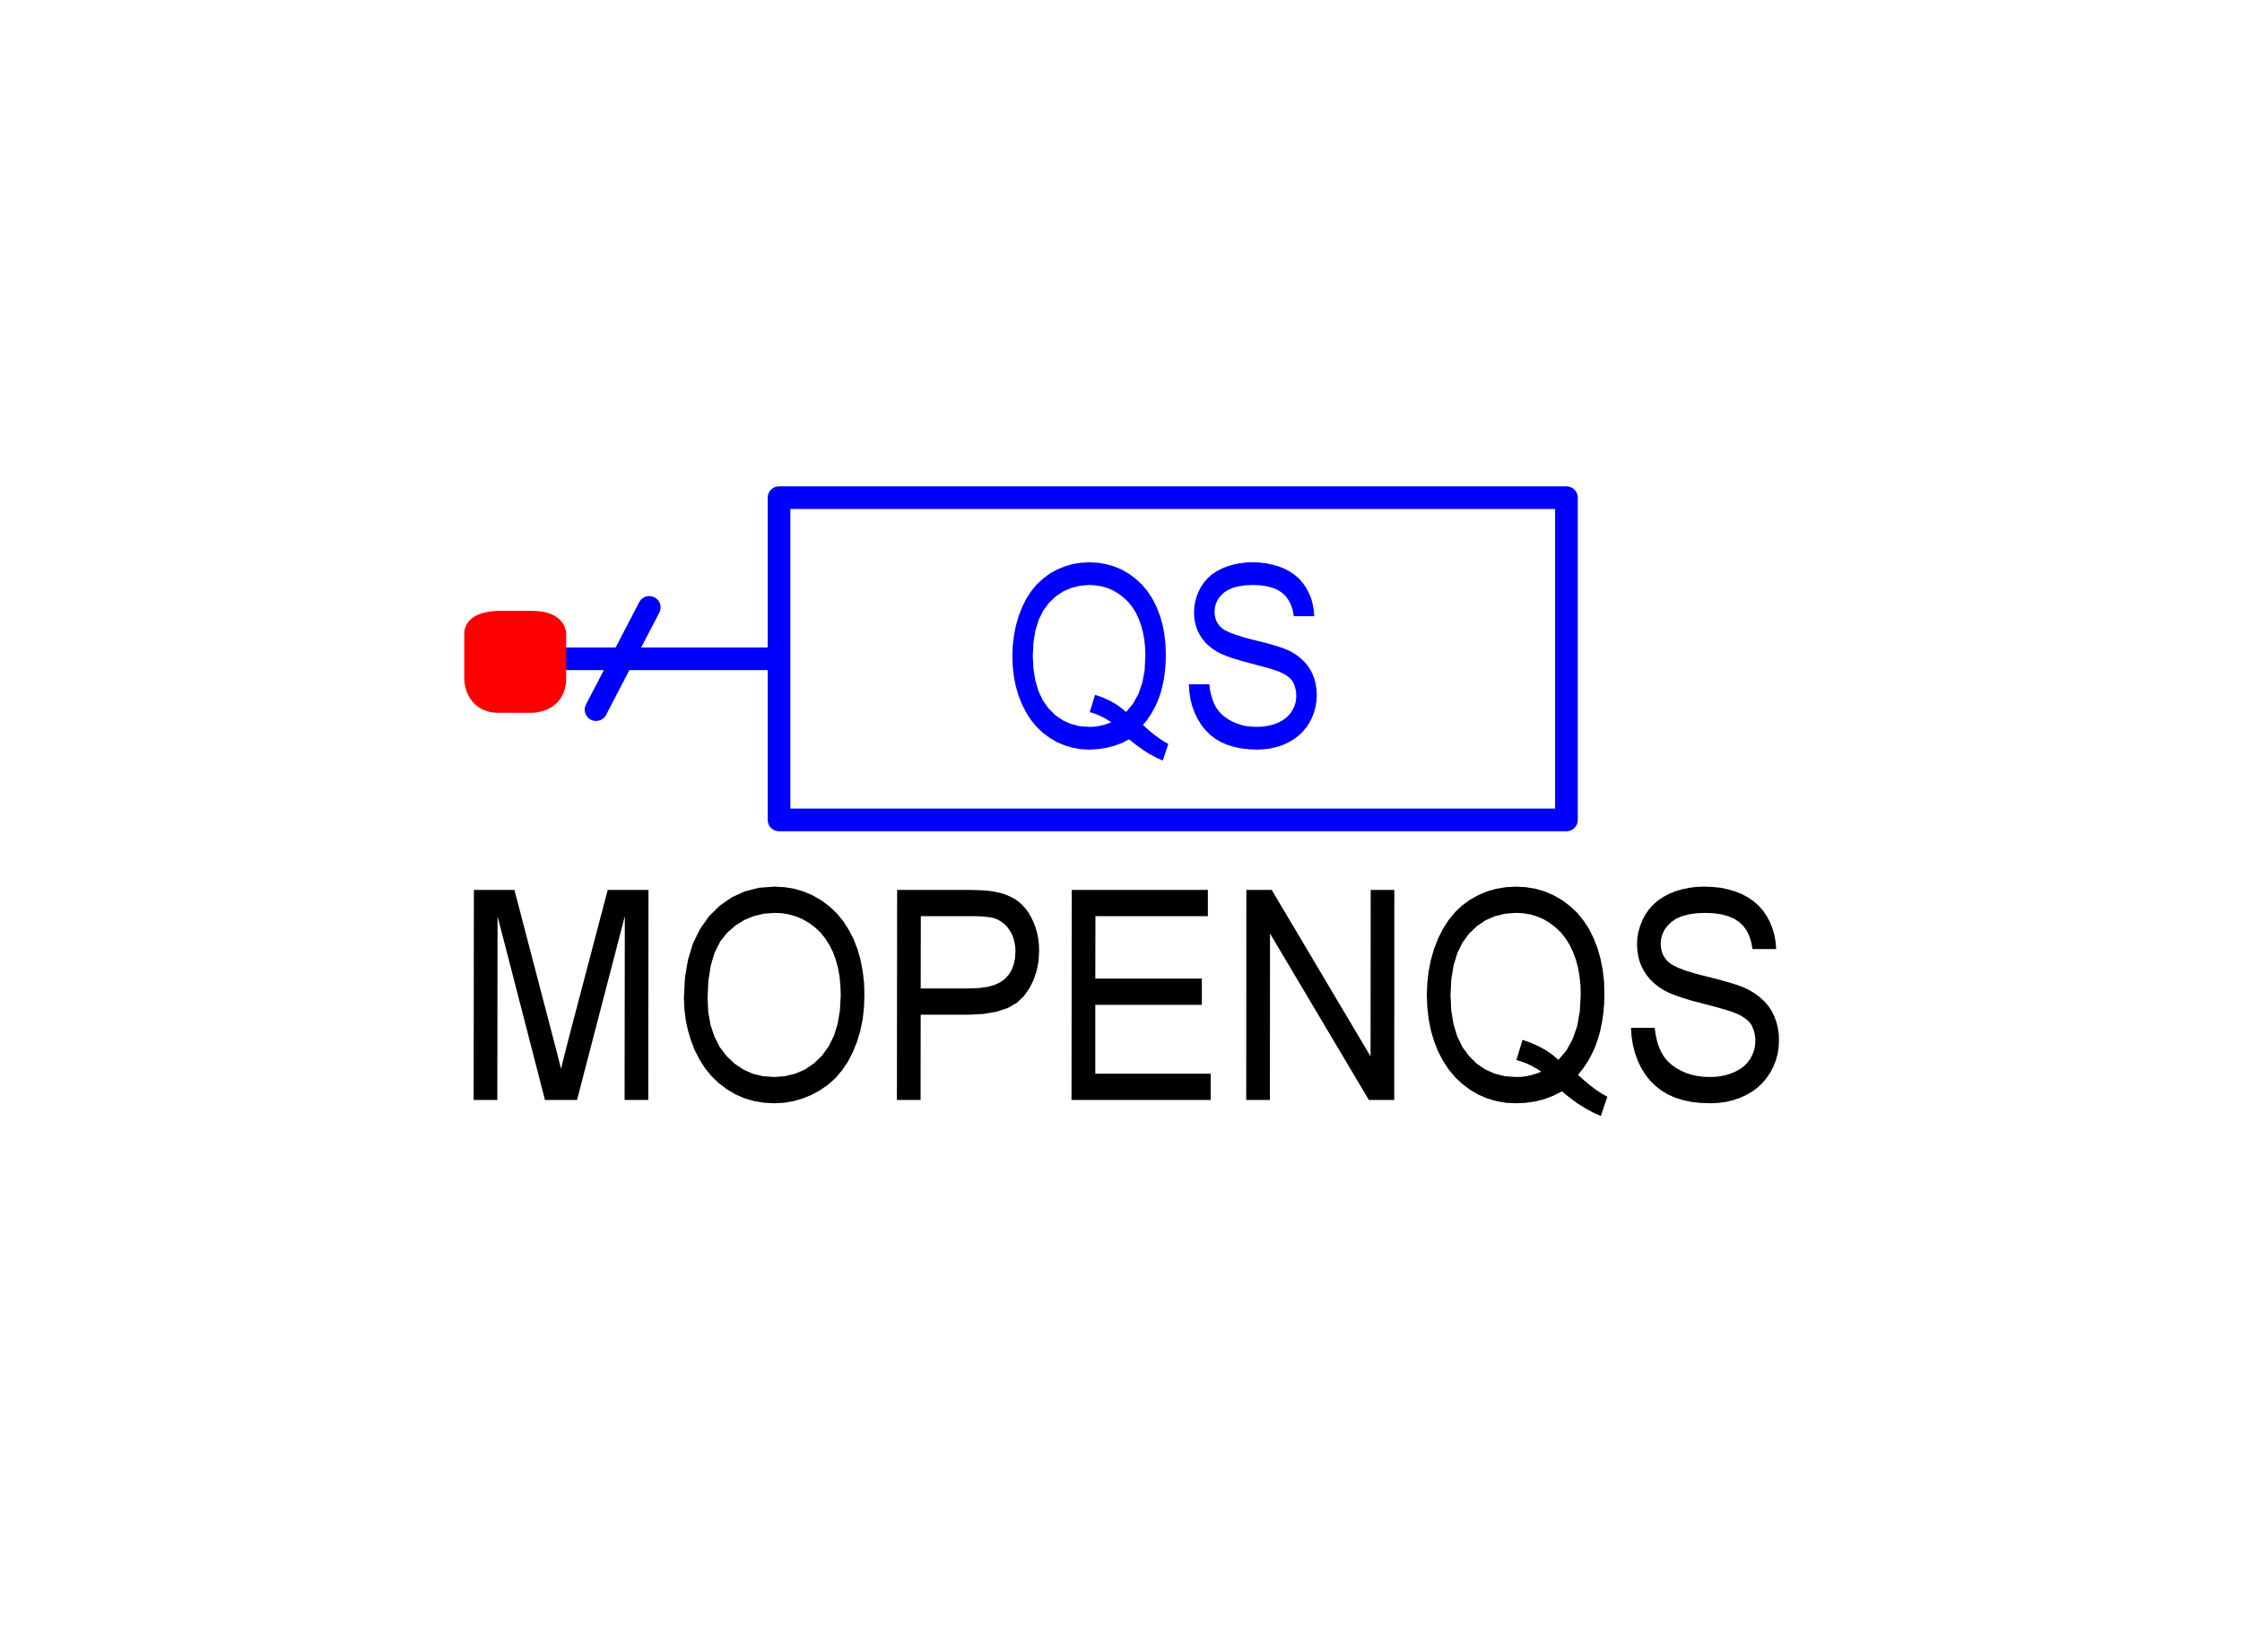 <?xml version="1.0" encoding="utf-8"?>
<!-- Created with "sPlan" (http://www.abacom-online.de) -->
<svg version="1.1" baseProfile="full"
xmlns="http://www.w3.org/2000/svg"
width="19mm" height="14mm"
viewBox="0 0 198 140">
<title>MOPENQS</title>
<defs>
<style type="text/css">
<![CDATA[
polyline {stroke-linecap:round; stroke-linejoin:round}
polygon {stroke-linecap:round; stroke-linejoin:round}
path {stroke-linecap:round; stroke-linejoin:round}
circle {stroke-linecap:round; stroke-linejoin:round}
]]>
</style>
</defs>
<polyline points="45.46 55.23 68.80 55.23 68.80 41.00 138.34 41.00 138.34 55.23 138.34 55.23 138.34 55.23 138.34 69.46 68.80 69.46 68.80 55.23" fill="none" stroke="rgb(0,0,255)" stroke-width="2" />
<path fill="rgb(0,0,0)" stroke="rgb(0,0,0)" stroke-width="0" d=" M 41.83 94.19 L 41.85 75.64 45.43 75.64 48.85 88.72 49.03 89.41 49.19 90.03 49.33 90.58 49.45 91.05 49.55 91.45 49.65 91.01 49.78 90.49 49.93 89.90 50.10 89.23 50.29 88.49 53.67 75.64 57.27 75.64 57.25 94.19 55.16 94.19 55.18 77.96 50.96 94.19 48.13 94.19 43.94 77.96 43.92 94.19 Z M 60.40 85.16 L 60.49 83.40 60.76 81.80 61.20 80.36 61.83 79.08 62.63 77.95 63.58 77.02 64.63 76.29 65.78 75.77 67.03 75.45 68.39 75.35 69.30 75.40 70.16 75.54 71.00 75.79 71.79 76.13 72.55 76.57 73.26 77.10 73.89 77.70 74.46 78.39 74.95 79.15 75.38 79.98 75.73 80.88 76.00 81.83 76.19 82.82 76.31 83.86 76.34 84.95 76.30 86.05 76.18 87.10 75.97 88.11 75.68 89.07 75.31 89.98 74.87 90.83 74.36 91.58 73.78 92.26 73.13 92.84 72.41 93.34 71.65 93.75 70.86 94.07 70.05 94.30 69.22 94.44 68.36 94.48 67.44 94.43 66.56 94.28 65.72 94.03 64.92 93.68 64.16 93.22 63.45 92.68 62.82 92.07 62.26 91.38 61.77 90.61 61.35 89.78 61.01 88.90 60.74 87.99 60.55 87.07 60.44 86.13 60.40 85.16 Z M 62.49 85.18 L 62.55 86.43 62.75 87.56 63.09 88.58 63.55 89.50 64.16 90.30 64.86 90.97 65.63 91.49 66.47 91.87 67.37 92.09 68.35 92.16 69.34 92.09 70.26 91.86 71.11 91.49 71.88 90.96 72.59 90.28 73.18 89.46 73.65 88.52 73.98 87.45 74.18 86.25 74.25 84.93 74.22 84.08 74.14 83.26 74.00 82.50 73.80 81.78 73.55 81.10 73.23 80.48 72.87 79.91 72.46 79.40 71.99 78.96 71.47 78.57 70.91 78.24 70.32 77.99 69.71 77.81 69.07 77.70 68.40 77.67 67.46 77.74 66.58 77.95 65.74 78.29 64.96 78.78 64.24 79.40 63.61 80.19 63.12 81.16 62.77 82.31 62.56 83.66 62.49 85.18 Z M 79.21 94.19 L 79.23 75.64 85.43 75.64 86.05 75.65 86.61 75.67 87.11 75.70 87.55 75.75 87.93 75.82 88.40 75.92 88.83 76.06 89.24 76.24 89.62 76.44 89.96 76.68 90.27 76.96 90.56 77.28 90.83 77.64 91.06 78.04 91.27 78.48 91.45 78.95 91.59 79.43 91.69 79.94 91.75 80.46 91.77 81.01 91.72 81.93 91.55 82.79 91.28 83.59 90.91 84.33 90.42 85.02 89.80 85.61 89.00 86.07 88.03 86.39 86.88 86.59 85.56 86.66 81.31 86.66 81.30 94.19 Z M 81.31 84.34 L 85.68 84.34 86.50 84.30 87.22 84.20 87.83 84.03 88.35 83.79 88.77 83.48 89.09 83.12 89.35 82.69 89.53 82.21 89.64 81.68 89.68 81.09 89.66 80.65 89.59 80.24 89.49 79.86 89.34 79.50 89.14 79.17 88.92 78.87 88.66 78.62 88.38 78.41 88.07 78.24 87.73 78.12 87.47 78.06 87.13 78.02 86.71 77.98 86.21 77.96 85.64 77.96 81.32 77.96 Z M 94.63 94.19 L 94.65 75.64 106.67 75.64 106.67 77.96 96.74 77.96 96.73 83.47 106.14 83.47 106.14 85.79 96.73 85.79 96.73 91.87 106.92 91.87 106.92 94.19 Z M 110.06 94.19 L 110.07 75.64 112.31 75.64 121.04 90.34 121.05 75.64 123.14 75.64 123.13 94.19 120.89 94.19 112.16 79.49 112.15 94.19 Z M 139.36 91.97 L 139.91 92.47 140.44 92.91 140.96 93.30 141.46 93.63 141.95 93.90 141.38 95.60 140.69 95.30 140.00 94.92 139.31 94.49 138.63 93.99 137.94 93.43 137.19 93.81 136.41 94.11 135.60 94.32 134.75 94.44 133.88 94.48 133.00 94.44 132.15 94.29 131.33 94.05 130.55 93.71 129.80 93.27 129.11 92.75 128.48 92.15 127.91 91.46 127.42 90.70 126.99 89.87 126.64 88.97 126.36 88.02 126.17 87.03 126.05 86.00 126.01 84.92 126.05 83.85 126.17 82.81 126.37 81.81 126.64 80.86 127.00 79.94 127.43 79.08 127.92 78.32 128.48 77.63 129.11 77.03 129.80 76.52 130.55 76.10 131.33 75.77 132.14 75.54 132.99 75.40 133.87 75.35 134.76 75.40 135.62 75.54 136.44 75.78 137.22 76.12 137.97 76.55 138.66 77.07 139.29 77.66 139.84 78.34 140.33 79.08 140.74 79.91 141.09 80.80 141.35 81.73 141.54 82.70 141.66 83.72 141.69 84.78 141.67 85.67 141.60 86.52 141.48 87.33 141.32 88.10 141.11 88.84 140.86 89.54 140.55 90.20 140.20 90.83 139.80 91.42 139.36 91.97 Z M 134.46 88.88 L 135.20 89.14 135.89 89.45 136.53 89.80 137.11 90.20 137.63 90.65 138.34 89.81 138.89 88.81 139.29 87.66 139.52 86.36 139.60 84.90 139.58 84.05 139.49 83.25 139.36 82.49 139.16 81.77 138.91 81.10 138.61 80.47 138.25 79.91 137.85 79.40 137.39 78.96 136.88 78.57 136.34 78.24 135.76 77.99 135.16 77.81 134.54 77.70 133.88 77.67 132.92 77.74 132.03 77.96 131.20 78.32 130.44 78.83 129.75 79.49 129.16 80.29 128.70 81.23 128.37 82.31 128.17 83.54 128.10 84.92 128.16 86.25 128.36 87.46 128.68 88.53 129.13 89.48 129.72 90.29 130.40 90.97 131.16 91.49 131.99 91.86 132.89 92.09 133.86 92.16 134.34 92.15 134.80 92.09 135.25 91.99 135.69 91.86 136.12 91.69 135.70 91.42 135.27 91.18 134.83 90.97 134.38 90.80 133.92 90.66 Z M 144.04 87.82 L 146.13 87.82 146.21 88.36 146.31 88.87 146.44 89.33 146.61 89.75 146.81 90.14 147.04 90.49 147.33 90.81 147.65 91.10 148.03 91.37 148.45 91.60 148.91 91.81 149.39 91.96 149.89 92.07 150.41 92.14 150.96 92.16 151.44 92.15 151.90 92.10 152.34 92.01 152.75 91.89 153.14 91.74 153.50 91.56 153.83 91.35 154.11 91.12 154.35 90.86 154.56 90.58 154.72 90.28 154.85 89.97 154.95 89.66 155.00 89.34 155.02 89.02 155.01 88.70 154.97 88.39 154.90 88.10 154.80 87.83 154.68 87.57 154.51 87.33 154.28 87.11 154.00 86.90 153.66 86.70 153.26 86.52 152.92 86.39 152.44 86.24 151.83 86.06 151.09 85.86 150.21 85.63 149.33 85.40 148.56 85.16 147.90 84.93 147.36 84.71 146.93 84.49 146.48 84.20 146.08 83.88 145.72 83.53 145.42 83.16 145.16 82.76 144.95 82.34 144.78 81.90 144.67 81.44 144.60 80.96 144.57 80.46 144.60 79.90 144.69 79.36 144.84 78.84 145.04 78.33 145.30 77.83 145.62 77.37 145.99 76.95 146.41 76.58 146.89 76.26 147.42 75.98 147.99 75.75 148.58 75.58 149.20 75.45 149.85 75.37 150.52 75.35 151.25 75.38 151.95 75.45 152.61 75.59 153.24 75.77 153.83 76.01 154.38 76.30 154.87 76.64 155.31 77.03 155.70 77.47 156.03 77.95 156.31 78.48 156.53 79.03 156.70 79.61 156.81 80.22 156.86 80.86 154.77 80.86 154.66 80.26 154.49 79.72 154.26 79.24 153.96 78.83 153.59 78.47 153.14 78.18 152.62 77.96 152.03 77.80 151.35 77.70 150.60 77.67 149.82 77.70 149.14 77.80 148.54 77.96 148.03 78.18 147.61 78.47 147.27 78.80 147.00 79.16 146.82 79.54 146.70 79.95 146.66 80.39 146.69 80.77 146.77 81.12 146.90 81.44 147.09 81.73 147.33 82.00 147.68 82.25 148.19 82.51 148.87 82.77 149.72 83.03 150.74 83.29 151.77 83.55 152.66 83.80 153.40 84.03 153.99 84.25 154.44 84.46 154.96 84.77 155.42 85.12 155.83 85.49 156.18 85.90 156.47 86.34 156.70 86.81 156.88 87.30 157.01 87.83 157.09 88.38 157.11 88.96 157.08 89.54 156.99 90.11 156.84 90.67 156.63 91.21 156.36 91.74 156.03 92.23 155.65 92.69 155.22 93.09 154.74 93.45 154.20 93.76 153.63 94.02 153.02 94.22 152.39 94.37 151.73 94.45 151.04 94.48 150.18 94.45 149.37 94.36 148.62 94.20 147.93 93.98 147.30 93.70 146.73 93.36 146.20 92.95 145.73 92.49 145.31 91.95 144.94 91.36 144.63 90.71 144.39 90.04 144.21 89.33 144.09 88.59 144.04 87.82 Z" />
<path fill="rgb(255,0,0)" stroke="rgb(255,0,0)" stroke-width="2" d=" M 42 53 C 42 52 44 52 44 52 L 47 52 L 47 52 C 49 52 49 53 49 53 L 49 57 L 49 57 C 49 59 47 59 47 59 L 44 59 L 44 59 C 42 59 42 57 42 57 L 42 53 Z" />
<polyline points="57.34 50.69 52.64 59.72" fill="none" stroke="rgb(0,0,255)" stroke-width="2" />
<path fill="rgb(0,0,255)" stroke="rgb(0,0,255)" stroke-width="0" d=" M 100.94 61.07 L 101.42 61.51 101.88 61.89 102.33 62.22 102.76 62.51 103.18 62.75 102.69 64.21 102.10 63.95 101.50 63.63 100.91 63.25 100.31 62.82 99.72 62.34 99.07 62.67 98.39 62.92 97.69 63.10 96.96 63.21 96.21 63.25 95.44 63.21 94.71 63.08 94.01 62.87 93.33 62.58 92.69 62.20 92.08 61.75 91.54 61.23 91.05 60.64 90.63 59.98 90.26 59.26 89.95 58.48 89.71 57.66 89.54 56.81 89.44 55.91 89.41 54.98 89.44 54.05 89.55 53.16 89.72 52.30 89.96 51.47 90.26 50.68 90.63 49.94 91.06 49.27 91.54 48.68 92.09 48.17 92.69 47.72 93.33 47.36 94.00 47.08 94.71 46.87 95.44 46.75 96.20 46.71 96.97 46.75 97.71 46.88 98.42 47.08 99.10 47.37 99.74 47.75 100.34 48.20 100.88 48.71 101.36 49.29 101.78 49.94 102.14 50.65 102.44 51.42 102.67 52.22 102.83 53.07 102.93 53.95 102.96 54.87 102.94 55.63 102.88 56.36 102.78 57.06 102.64 57.73 102.46 58.37 102.24 58.97 101.97 59.55 101.67 60.09 101.33 60.60 100.94 61.07 Z M 96.71 58.41 L 97.35 58.63 97.95 58.90 98.50 59.20 99.00 59.55 99.45 59.93 100.06 59.20 100.54 58.34 100.88 57.35 101.09 56.23 101.15 54.97 101.13 54.23 101.06 53.54 100.94 52.88 100.77 52.26 100.56 51.68 100.30 51.14 99.99 50.65 99.64 50.21 99.24 49.83 98.80 49.49 98.33 49.21 97.84 48.99 97.32 48.84 96.78 48.75 96.21 48.71 95.38 48.78 94.61 48.97 93.89 49.28 93.24 49.72 92.64 50.29 92.13 50.98 91.73 51.79 91.44 52.73 91.27 53.79 91.21 54.98 91.27 56.13 91.44 57.17 91.72 58.10 92.11 58.92 92.61 59.62 93.20 60.21 93.86 60.66 94.57 60.98 95.35 61.18 96.20 61.24 96.60 61.23 97.00 61.18 97.39 61.09 97.77 60.98 98.14 60.83 97.78 60.60 97.41 60.39 97.03 60.21 96.64 60.06 96.24 59.94 Z M 104.99 57.48 L 106.80 57.48 106.86 57.96 106.95 58.39 107.07 58.79 107.21 59.16 107.38 59.49 107.58 59.79 107.83 60.07 108.11 60.32 108.44 60.55 108.80 60.76 109.20 60.93 109.61 61.07 110.04 61.17 110.50 61.22 110.97 61.24 111.39 61.23 111.78 61.18 112.16 61.11 112.52 61.01 112.86 60.88 113.17 60.72 113.45 60.54 113.69 60.34 113.90 60.12 114.08 59.87 114.22 59.61 114.34 59.35 114.42 59.08 114.46 58.80 114.48 58.53 114.47 58.25 114.43 57.98 114.37 57.73 114.29 57.50 114.18 57.27 114.04 57.07 113.84 56.87 113.60 56.69 113.30 56.52 112.95 56.36 112.66 56.26 112.25 56.12 111.72 55.97 111.08 55.80 110.32 55.60 109.56 55.39 108.89 55.19 108.33 54.99 107.86 54.80 107.49 54.61 107.10 54.36 106.75 54.08 106.44 53.78 106.18 53.46 105.96 53.12 105.77 52.76 105.63 52.37 105.53 51.98 105.47 51.56 105.45 51.13 105.48 50.65 105.55 50.18 105.68 49.73 105.85 49.29 106.08 48.86 106.35 48.46 106.67 48.10 107.04 47.77 107.45 47.50 107.91 47.26 108.40 47.06 108.92 46.91 109.45 46.80 110.01 46.73 110.59 46.71 111.22 46.73 111.83 46.80 112.40 46.92 112.94 47.08 113.45 47.28 113.92 47.53 114.35 47.83 114.73 48.16 115.06 48.54 115.35 48.96 115.59 49.42 115.79 49.89 115.93 50.40 116.02 50.92 116.07 51.47 114.26 51.47 114.17 50.95 114.02 50.49 113.82 50.08 113.56 49.72 113.24 49.41 112.86 49.16 112.41 48.97 111.89 48.83 111.31 48.74 110.66 48.71 109.99 48.74 109.39 48.83 108.88 48.96 108.44 49.16 108.07 49.40 107.78 49.69 107.55 50.00 107.39 50.33 107.29 50.69 107.26 51.07 107.28 51.39 107.35 51.70 107.46 51.97 107.63 52.23 107.83 52.46 108.13 52.68 108.58 52.90 109.17 53.12 109.90 53.35 110.78 53.58 111.67 53.80 112.44 54.01 113.08 54.21 113.59 54.40 113.98 54.58 114.43 54.85 114.83 55.15 115.18 55.48 115.48 55.83 115.73 56.21 115.93 56.61 116.09 57.04 116.20 57.50 116.27 57.97 116.29 58.47 116.26 58.98 116.18 59.47 116.05 59.95 115.87 60.42 115.64 60.87 115.36 61.30 115.03 61.69 114.65 62.04 114.24 62.35 113.77 62.62 113.27 62.85 112.75 63.02 112.20 63.15 111.63 63.22 111.04 63.25 110.29 63.22 109.60 63.14 108.95 63.00 108.36 62.82 107.81 62.57 107.31 62.28 106.86 61.93 106.45 61.52 106.09 61.06 105.77 60.55 105.50 59.99 105.29 59.41 105.13 58.79 105.04 58.15 104.99 57.48 Z" />
</svg>
